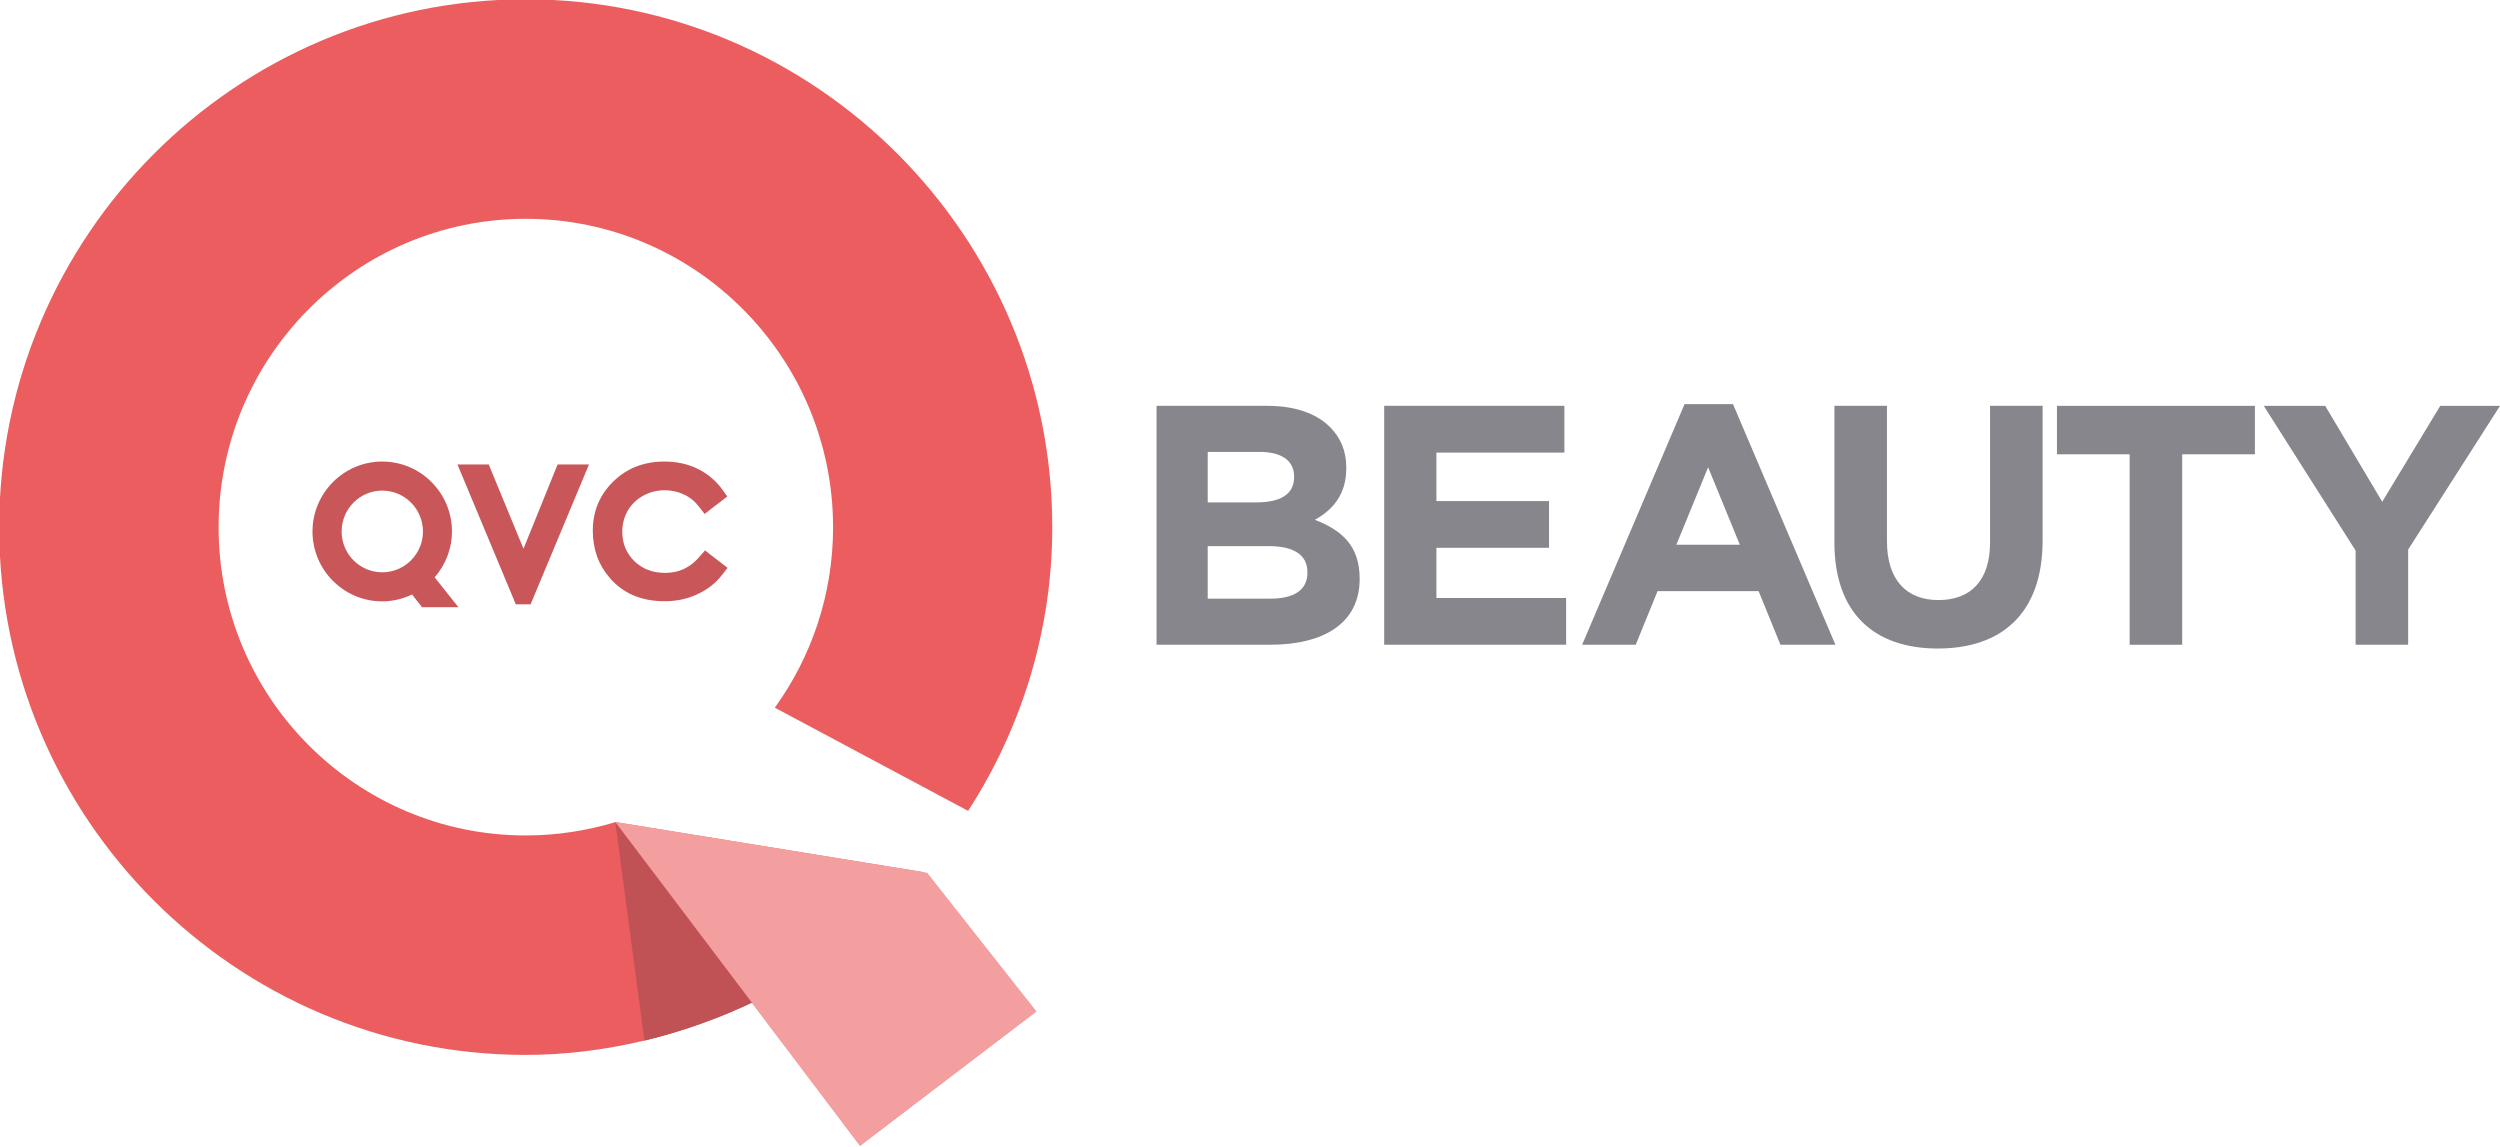 <?xml version="1.0" encoding="UTF-8" standalone="no"?>
<svg
   xmlns:dc="http://purl.org/dc/elements/1.1/"
   xmlns:cc="http://creativecommons.org/ns#"
   xmlns:rdf="http://www.w3.org/1999/02/22-rdf-syntax-ns#"
   xmlns:svg="http://www.w3.org/2000/svg"
   xmlns="http://www.w3.org/2000/svg"
   xmlns:sodipodi="http://sodipodi.sourceforge.net/DTD/sodipodi-0.dtd"
   xmlns:inkscape="http://www.inkscape.org/namespaces/inkscape"
   width="638.378pt"
   height="292.8pt"
   viewBox="0 0 638.378 292.8"
   version="1.1"
   id="svg2"
   inkscape:version="0.91 r13725"
   sodipodi:docname="QVC Beauty - Dark.svg">
  <defs
     id="defs41">
    <clipPath
       clipPathUnits="userSpaceOnUse"
       id="clipPath434">
      <path
         d="m 0,0 419.528,0 0,595.276 L 0,595.276 0,0 Z"
         id="path436"
         inkscape:connector-curvature="0" />
    </clipPath>
    <clipPath
       clipPathUnits="userSpaceOnUse"
       id="clipPath458">
      <path
         d="m 0,0 419.528,0 0,595.276 L 0,595.276 0,0 Z"
         id="path460"
         inkscape:connector-curvature="0" />
    </clipPath>
  </defs>
  <sodipodi:namedview
     pagecolor="#ffffff"
     bordercolor="#666666"
     borderopacity="1"
     objecttolerance="10"
     gridtolerance="10"
     guidetolerance="10"
     inkscape:pageopacity="0"
     inkscape:pageshadow="2"
     inkscape:window-width="1920"
     inkscape:window-height="1017"
     id="namedview39"
     showgrid="false"
     fit-margin-top="0"
     fit-margin-left="0"
     fit-margin-right="0"
     fit-margin-bottom="0"
     inkscape:zoom="1.2487805"
     inkscape:cx="437.98877"
     inkscape:cy="77.53634"
     inkscape:window-x="-8"
     inkscape:window-y="-8"
     inkscape:window-maximized="1"
     inkscape:current-layer="svg2" />
  <g
     id="g4171"
     transform="matrix(10.529,0,0,10.529,-4618.85,-4035.866)">
    <g
       id="g4154">
      <path
         d="m 461.159,404.49 -7.548,-1.229 10e-4,10e-4 3.304,4.371 2.62,3.466 4.27,-3.254 -2.647,-3.356 z"
         style="fill:#f6988d;fill-opacity:1;fill-rule:nonzero;stroke:none"
         id="path2054"
         inkscape:connector-curvature="0" />
      <g
         id="g2060"
         transform="matrix(1.25,0,0,-1.25,454.293,408.545)">
        <path
           inkscape:connector-curvature="0"
           id="path2062"
           style="fill:#b95858;fill-opacity:1;fill-rule:nonzero;stroke:none"
           d="M 0,0 C 0.716,0.173 1.415,0.42 2.072,0.732 L -0.29,3.857 -0.571,4.228 0,0 Z" />
      </g>
      <g
         id="g2064"
         transform="matrix(1.25,0,0,-1.25,456.157,396.952)">
        <path
           inkscape:connector-curvature="0"
           id="path2066"
           style="fill:#c95759;fill-opacity:1;fill-rule:nonzero;stroke:none"
           d="M 0,0 -0.179,0.138 -0.304,0.235 -0.409,0.114 c -0.181,-0.212 -0.399,-0.315 -0.666,-0.315 -0.245,0 -0.44,0.074 -0.599,0.227 -0.158,0.156 -0.235,0.343 -0.235,0.572 0,0.149 0.036,0.286 0.107,0.409 0.069,0.118 0.164,0.213 0.294,0.287 0.13,0.071 0.266,0.108 0.418,0.108 0.139,0 0.267,-0.029 0.382,-0.084 0.115,-0.055 0.212,-0.135 0.293,-0.242 L -0.311,0.942 -0.179,1.046 0,1.182 0.128,1.281 0.034,1.413 c -0.121,0.169 -0.283,0.307 -0.478,0.404 -0.197,0.096 -0.408,0.142 -0.649,0.142 -0.393,0 -0.725,-0.128 -0.989,-0.385 -0.266,-0.26 -0.399,-0.581 -0.399,-0.957 0,-0.357 0.111,-0.666 0.33,-0.916 0.256,-0.301 0.615,-0.452 1.061,-0.452 0.235,0 0.444,0.045 0.637,0.135 0.193,0.088 0.356,0.215 0.484,0.381 L 0.134,-0.103 0,0 Z" />
      </g>
      <g
         id="g2068"
         transform="matrix(1.25,0,0,-1.25,447.949,395.208)">
        <path
           inkscape:connector-curvature="0"
           id="path2070"
           style="fill:#c95759;fill-opacity:1;fill-rule:nonzero;stroke:none"
           d="M 0,0 C 0.435,0 0.79,-0.355 0.79,-0.793 0.79,-1.23 0.435,-1.585 0,-1.585 c -0.435,0 -0.788,0.355 -0.788,0.792 C -0.788,-0.355 -0.435,0 0,0 m 1.017,-1.682 c 0.215,0.246 0.336,0.561 0.336,0.889 0,0.747 -0.606,1.357 -1.353,1.357 -0.746,0 -1.353,-0.61 -1.353,-1.357 0,-0.749 0.607,-1.356 1.353,-1.356 0.201,0 0.397,0.047 0.578,0.134 l 0.195,-0.247 0.705,0 -0.461,0.58 z" />
      </g>
      <g
         id="g2072"
         transform="matrix(1.25,0,0,-1.25,452.202,394.574)">
        <path
           inkscape:connector-curvature="0"
           id="path2074"
           style="fill:#c95759;fill-opacity:1;fill-rule:nonzero;stroke:none"
           d="M 0,0 -0.662,-1.635 -1.336,0 l -0.607,0 1.132,-2.713 0.287,0 L 0.609,0 0,0 Z" />
      </g>
      <g
         id="g2076"
         transform="matrix(1.25,0,0,-1.25,461.044,404.456)">
        <path
           inkscape:connector-curvature="0"
           id="path2078"
           style="fill:#eb5d5e;fill-opacity:1;fill-rule:nonzero;stroke:none"
           d="M 0,0 -5.95,0.967 C -6.502,0.801 -7.087,0.708 -7.693,0.708 c -3.287,0 -5.958,2.679 -5.958,5.978 0,3.302 2.671,5.986 5.958,5.986 3.291,0 5.964,-2.684 5.964,-5.986 0,-1.307 -0.42,-2.514 -1.13,-3.499 l 3.75,-2.002 c 1.052,1.627 1.633,3.531 1.633,5.501 0,5.644 -4.583,10.245 -10.217,10.245 -5.633,0 -10.215,-4.601 -10.215,-10.245 0,-5.646 4.582,-10.236 10.215,-10.236 1.513,0 3.065,0.378 4.435,1.036 L -0.013,-0.018 0,0" />
      </g>
      <g
         id="g2080"
         transform="matrix(1.25,0,0,-1.25,453.601,403.249)">
        <path
           inkscape:connector-curvature="0"
           id="path2082"
           style="fill:#c05255;fill-opacity:1;fill-rule:nonzero;stroke:none"
           d="m 0,0 0.565,-4.237 c 0.098,0.024 0.196,0.048 0.293,0.075 0.628,0.171 1.24,0.398 1.821,0.674 L 0,0" />
      </g>
      <g
         id="g2084"
         transform="matrix(1.25,0,0,-1.25,453.602,403.244)">
        <path
           inkscape:connector-curvature="0"
           id="path2086"
           style="fill:#f39e9f;fill-opacity:1;fill-rule:nonzero;stroke:none"
           d="M 0,0 4.748,-6.282 8.17,-3.675 6.049,-0.985 0,0 Z" />
      </g>
    </g>
  </g>
  <path
     d="m 323.907,139.452 -15.514,0 0,13.419 15.944,0 c 5.937,0 9.51,-2.082 9.51,-6.622 l 0,-0.175 c 0,-4.097 -3.049,-6.622 -9.94,-6.622 m 6.541,-17.784 c 0,-4.003 -3.143,-6.273 -8.811,-6.273 l -13.244,0 0,12.895 12.371,0 c 5.937,0 9.685,-1.907 9.685,-6.447 l 0,-0.175 z m -35.125,-18.039 28.328,0 c 6.971,0 12.452,1.921 15.944,5.4 2.794,2.794 4.177,6.192 4.177,10.383 l 0,0.175 c 0,6.877 -3.654,10.719 -8.019,13.15 7.065,2.713 11.431,6.797 11.431,14.99 l 0,0.175 c 0,11.162 -9.067,16.736 -22.848,16.736 l -29.013,0 0,-61.008 z"
     style="fill:#88868d;fill-opacity:1;fill-rule:nonzero;stroke:none"
     id="path2006"
     inkscape:connector-curvature="0" />
  <path
     d="m 353.452,103.63 46.018,0 0,11.941 -32.68,0 0,12.371 28.758,0 0,11.941 -28.758,0 0,12.814 33.123,0 0,11.941 -46.462,0 0,-61.008 z"
     style="fill:#88868d;fill-opacity:1;fill-rule:nonzero;stroke:none"
     id="path2010"
     inkscape:connector-curvature="0" />
  <path
     d="m 444.271,139.104 -8.1,-19.785 -8.113,19.785 16.212,0 z m -14.117,-35.904 12.371,0 26.152,61.438 -14.037,0 -5.574,-13.687 -25.803,0 -5.574,13.687 -13.687,0 26.152,-61.438 z"
     style="fill:#88868d;fill-opacity:1;fill-rule:nonzero;stroke:none"
     id="path2014"
     inkscape:connector-curvature="0" />
  <path
     d="m 468.416,138.494 0,-34.87 13.419,0 0,34.52 c 0,9.94 4.97,15.084 13.163,15.084 8.194,0 13.163,-4.97 13.163,-14.654 l 0,-34.95 13.419,0 0,34.44 c 0,18.469 -10.37,27.536 -26.757,27.536 -16.387,0 -26.407,-9.147 -26.407,-27.106"
     style="fill:#88868d;fill-opacity:1;fill-rule:nonzero;stroke:none"
     id="path2018"
     inkscape:connector-curvature="0" />
  <path
     d="m 543.807,116.006 -18.563,0 0,-12.371 50.545,0 0,12.371 -18.563,0 0,48.637 -13.419,0 0,-48.637 z"
     style="fill:#88868d;fill-opacity:1;fill-rule:nonzero;stroke:none"
     id="path2022"
     inkscape:connector-curvature="0" />
  <path
     d="m 601.507,140.586 -23.452,-36.952 15.689,0 14.56,24.487 14.816,-24.487 15.258,0 -23.452,36.696 4.1e-4,24.312 -13.419,0 z"
     style="fill:#88868d;fill-opacity:1;fill-rule:nonzero;stroke:none"
     id="path2026"
     inkscape:connector-curvature="0"
     sodipodi:nodetypes="cccccccccc" />
</svg>
